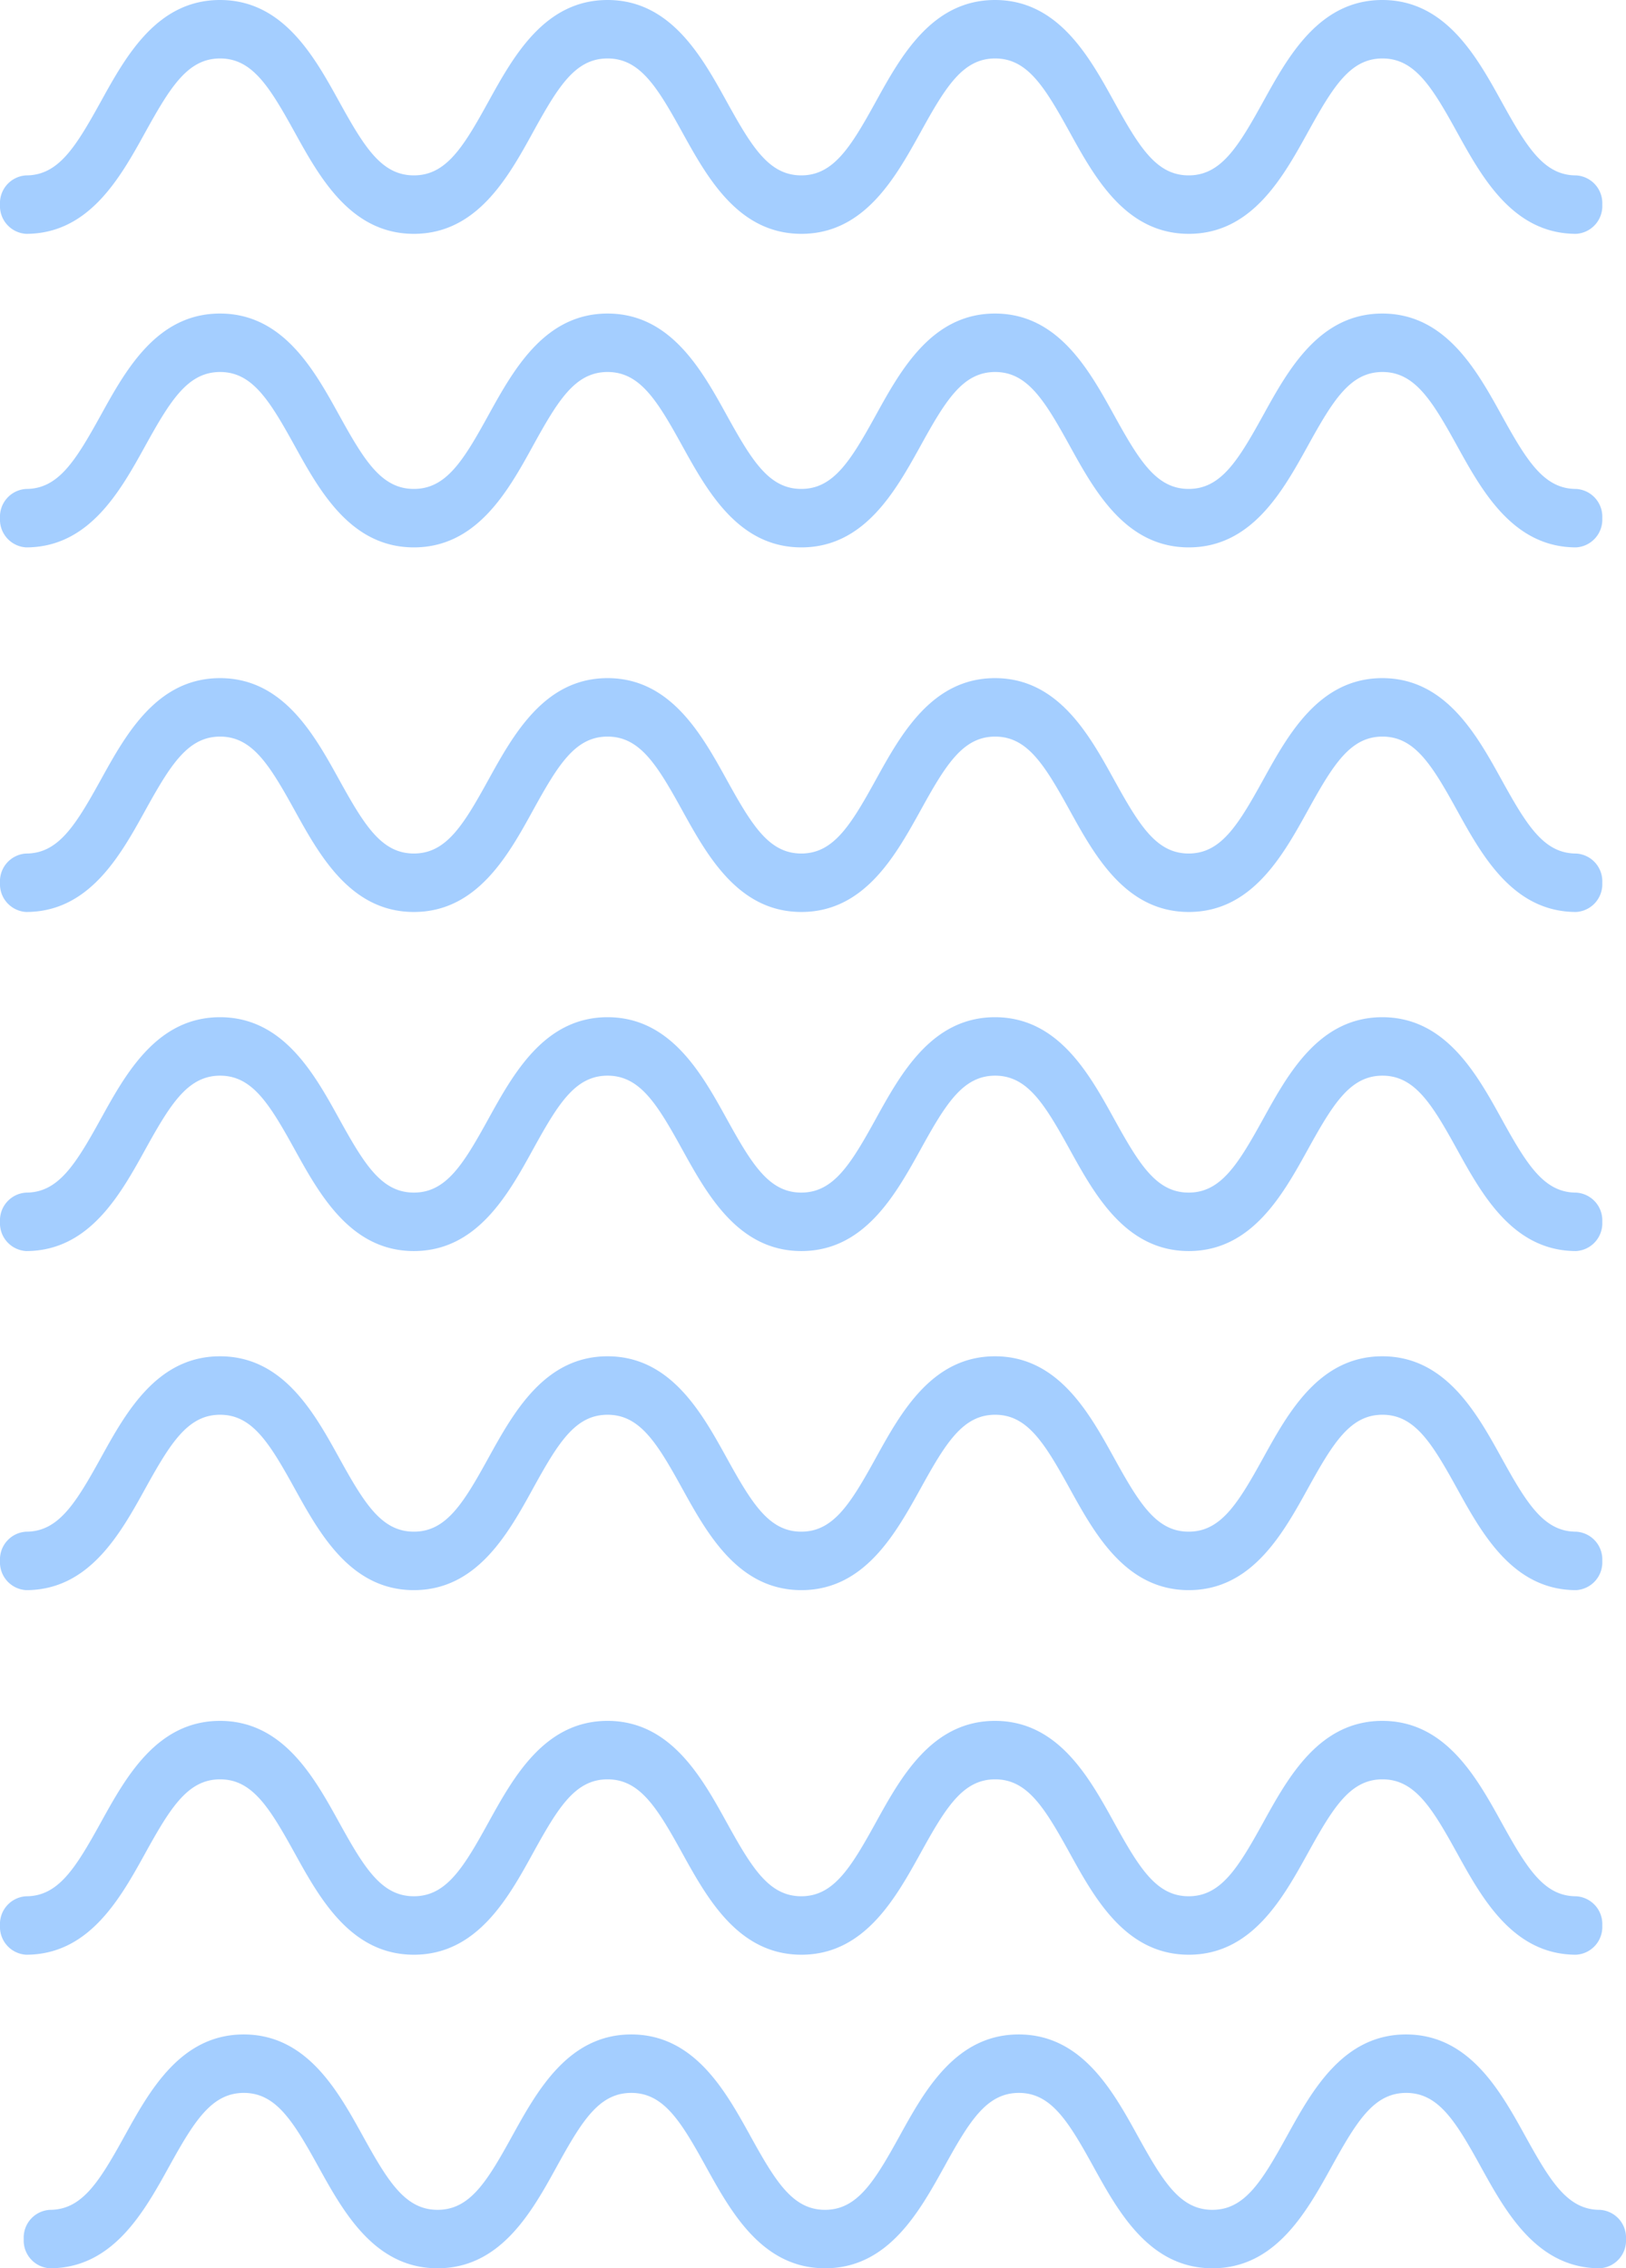 <svg xmlns="http://www.w3.org/2000/svg" width="85" height="118.539" viewBox="0 0 85 118.539"><g transform="translate(0 0.078)"><path d="M72.259,12.22c-3.295,0-4.921-2.942-6.227-5.306-1.323-2.392-2.22-3.859-3.907-3.859s-2.582,1.466-3.9,3.859C56.917,9.278,55.291,12.22,52,12.22s-4.921-2.942-6.227-5.306c-1.322-2.392-2.218-3.859-3.9-3.859s-2.58,1.466-3.9,3.859c-1.306,2.365-2.933,5.306-6.226,5.306s-4.919-2.942-6.224-5.306c-1.322-2.392-2.217-3.859-3.9-3.859s-2.578,1.466-3.9,3.859c-1.306,2.365-2.931,5.306-6.224,5.306S6.574,9.278,5.267,6.913c-1.322-2.392-2.217-3.859-3.9-3.859A1.453,1.453,0,0,1,0,1.527,1.454,1.454,0,0,1,1.367,0C4.658,0,6.285,2.943,7.591,5.308c1.32,2.391,2.217,3.857,3.9,3.857s2.578-1.466,3.9-3.857C16.7,2.943,18.324,0,21.616,0s4.918,2.943,6.222,5.306c1.322,2.393,2.217,3.859,3.9,3.859s2.58-1.466,3.9-3.859C36.948,2.943,38.574,0,41.867,0s4.919,2.943,6.227,5.306C49.415,7.7,50.311,9.165,52,9.165s2.58-1.466,3.9-3.859C57.2,2.943,58.832,0,62.125,0s4.922,2.943,6.229,5.306c1.323,2.393,2.22,3.859,3.9,3.859S74.842,7.7,76.166,5.306C77.472,2.943,79.1,0,82.394,0A1.453,1.453,0,0,1,83.76,1.527a1.452,1.452,0,0,1-1.365,1.527c-1.687,0-2.583,1.466-3.907,3.859C77.181,9.278,75.555,12.22,72.259,12.22Z" transform="translate(83.76 65.301) rotate(180)" fill="#a4ceff"/><path d="M72.259,12.22c-3.295,0-4.921-2.942-6.227-5.306-1.323-2.392-2.22-3.859-3.907-3.859s-2.582,1.466-3.9,3.859C56.917,9.278,55.291,12.22,52,12.22s-4.921-2.942-6.227-5.306c-1.322-2.392-2.218-3.859-3.9-3.859s-2.58,1.466-3.9,3.859c-1.306,2.365-2.933,5.306-6.226,5.306s-4.919-2.942-6.224-5.306c-1.322-2.392-2.217-3.859-3.9-3.859s-2.578,1.466-3.9,3.859c-1.306,2.365-2.931,5.306-6.224,5.306S6.574,9.278,5.267,6.913c-1.322-2.392-2.217-3.859-3.9-3.859A1.453,1.453,0,0,1,0,1.527,1.454,1.454,0,0,1,1.367,0C4.658,0,6.285,2.943,7.591,5.308c1.32,2.391,2.217,3.857,3.9,3.857s2.578-1.466,3.9-3.857C16.7,2.943,18.324,0,21.616,0s4.918,2.943,6.222,5.306c1.322,2.393,2.217,3.859,3.9,3.859s2.58-1.466,3.9-3.859C36.948,2.943,38.574,0,41.867,0s4.919,2.943,6.227,5.306C49.415,7.7,50.311,9.165,52,9.165s2.58-1.466,3.9-3.859C57.2,2.943,58.832,0,62.125,0s4.922,2.943,6.229,5.306c1.323,2.393,2.22,3.859,3.9,3.859S74.842,7.7,76.166,5.306C77.472,2.943,79.1,0,82.394,0A1.453,1.453,0,0,1,83.76,1.527a1.452,1.452,0,0,1-1.365,1.527c-1.687,0-2.583,1.466-3.907,3.859C77.181,9.278,75.555,12.22,72.259,12.22Z" transform="translate(83.76 102.074) rotate(180)" fill="#a4ceff"/><path d="M72.259,12.22c-3.295,0-4.921-2.942-6.227-5.306-1.323-2.392-2.22-3.859-3.907-3.859s-2.582,1.466-3.9,3.859C56.917,9.278,55.291,12.22,52,12.22s-4.921-2.942-6.227-5.306c-1.322-2.392-2.218-3.859-3.9-3.859s-2.58,1.466-3.9,3.859c-1.306,2.365-2.933,5.306-6.226,5.306s-4.919-2.942-6.224-5.306c-1.322-2.392-2.217-3.859-3.9-3.859s-2.578,1.466-3.9,3.859c-1.306,2.365-2.931,5.306-6.224,5.306S6.574,9.278,5.267,6.913c-1.322-2.392-2.217-3.859-3.9-3.859A1.453,1.453,0,0,1,0,1.527,1.454,1.454,0,0,1,1.367,0C4.658,0,6.285,2.943,7.591,5.308c1.32,2.391,2.217,3.857,3.9,3.857s2.578-1.466,3.9-3.857C16.7,2.943,18.324,0,21.616,0s4.918,2.943,6.222,5.306c1.322,2.393,2.217,3.859,3.9,3.859s2.58-1.466,3.9-3.859C36.948,2.943,38.574,0,41.867,0s4.919,2.943,6.227,5.306C49.415,7.7,50.311,9.165,52,9.165s2.58-1.466,3.9-3.859C57.2,2.943,58.832,0,62.125,0s4.922,2.943,6.229,5.306c1.323,2.393,2.22,3.859,3.9,3.859S74.842,7.7,76.166,5.306C77.472,2.943,79.1,0,82.394,0A1.453,1.453,0,0,1,83.76,1.527a1.452,1.452,0,0,1-1.365,1.527c-1.687,0-2.583,1.466-3.907,3.859C77.181,9.278,75.555,12.22,72.259,12.22Z" transform="translate(85 118.461) rotate(180)" fill="#a4ceff"/><path d="M72.259,12.22c-3.295,0-4.921-2.942-6.227-5.306-1.323-2.392-2.22-3.859-3.907-3.859s-2.582,1.466-3.9,3.859C56.917,9.278,55.291,12.22,52,12.22s-4.921-2.942-6.227-5.306c-1.322-2.392-2.218-3.859-3.9-3.859s-2.58,1.466-3.9,3.859c-1.306,2.365-2.933,5.306-6.226,5.306s-4.919-2.942-6.224-5.306c-1.322-2.392-2.217-3.859-3.9-3.859s-2.578,1.466-3.9,3.859c-1.306,2.365-2.931,5.306-6.224,5.306S6.574,9.278,5.267,6.913c-1.322-2.392-2.217-3.859-3.9-3.859A1.453,1.453,0,0,1,0,1.527,1.454,1.454,0,0,1,1.367,0C4.658,0,6.285,2.943,7.591,5.308c1.32,2.391,2.217,3.857,3.9,3.857s2.578-1.466,3.9-3.857C16.7,2.943,18.324,0,21.616,0s4.918,2.943,6.222,5.306c1.322,2.393,2.217,3.859,3.9,3.859s2.58-1.466,3.9-3.859C36.948,2.943,38.574,0,41.867,0s4.919,2.943,6.227,5.306C49.415,7.7,50.311,9.165,52,9.165s2.58-1.466,3.9-3.859C57.2,2.943,58.832,0,62.125,0s4.922,2.943,6.229,5.306c1.323,2.393,2.22,3.859,3.9,3.859S74.842,7.7,76.166,5.306C77.472,2.943,79.1,0,82.394,0A1.453,1.453,0,0,1,83.76,1.527a1.452,1.452,0,0,1-1.365,1.527c-1.687,0-2.583,1.466-3.907,3.859C77.181,9.278,75.555,12.22,72.259,12.22Z" transform="translate(83.76 83.021) rotate(180)" fill="#a4ceff"/><path d="M72.259,12.22c-3.295,0-4.921-2.942-6.227-5.306-1.323-2.392-2.22-3.859-3.907-3.859s-2.582,1.466-3.9,3.859C56.917,9.278,55.291,12.22,52,12.22s-4.921-2.942-6.227-5.306c-1.322-2.392-2.218-3.859-3.9-3.859s-2.58,1.466-3.9,3.859c-1.306,2.365-2.933,5.306-6.226,5.306s-4.919-2.942-6.224-5.306c-1.322-2.392-2.217-3.859-3.9-3.859s-2.578,1.466-3.9,3.859c-1.306,2.365-2.931,5.306-6.224,5.306S6.574,9.278,5.267,6.913c-1.322-2.392-2.217-3.859-3.9-3.859A1.453,1.453,0,0,1,0,1.527,1.454,1.454,0,0,1,1.367,0C4.658,0,6.285,2.943,7.591,5.308c1.32,2.391,2.217,3.857,3.9,3.857s2.578-1.466,3.9-3.857C16.7,2.943,18.324,0,21.616,0s4.918,2.943,6.222,5.306c1.322,2.393,2.217,3.859,3.9,3.859s2.58-1.466,3.9-3.859C36.948,2.943,38.574,0,41.867,0s4.919,2.943,6.227,5.306C49.415,7.7,50.311,9.165,52,9.165s2.58-1.466,3.9-3.859C57.2,2.943,58.832,0,62.125,0s4.922,2.943,6.229,5.306c1.323,2.393,2.22,3.859,3.9,3.859S74.842,7.7,76.166,5.306C77.472,2.943,79.1,0,82.394,0A1.453,1.453,0,0,1,83.76,1.527a1.452,1.452,0,0,1-1.365,1.527c-1.687,0-2.583,1.466-3.907,3.859C77.181,9.278,75.555,12.22,72.259,12.22Z" transform="translate(83.76 28.528) rotate(180)" fill="#a4ceff"/><path d="M72.259,12.22c-3.295,0-4.921-2.942-6.227-5.306-1.323-2.392-2.22-3.859-3.907-3.859s-2.582,1.466-3.9,3.859C56.917,9.278,55.291,12.22,52,12.22s-4.921-2.942-6.227-5.306c-1.322-2.392-2.218-3.859-3.9-3.859s-2.58,1.466-3.9,3.859c-1.306,2.365-2.933,5.306-6.226,5.306s-4.919-2.942-6.224-5.306c-1.322-2.392-2.217-3.859-3.9-3.859s-2.578,1.466-3.9,3.859c-1.306,2.365-2.931,5.306-6.224,5.306S6.574,9.278,5.267,6.913c-1.322-2.392-2.217-3.859-3.9-3.859A1.453,1.453,0,0,1,0,1.527,1.454,1.454,0,0,1,1.367,0C4.658,0,6.285,2.943,7.591,5.308c1.32,2.391,2.217,3.857,3.9,3.857s2.578-1.466,3.9-3.857C16.7,2.943,18.324,0,21.616,0s4.918,2.943,6.222,5.306c1.322,2.393,2.217,3.859,3.9,3.859s2.58-1.466,3.9-3.859C36.948,2.943,38.574,0,41.867,0s4.919,2.943,6.227,5.306C49.415,7.7,50.311,9.165,52,9.165s2.58-1.466,3.9-3.859C57.2,2.943,58.832,0,62.125,0s4.922,2.943,6.229,5.306c1.323,2.393,2.22,3.859,3.9,3.859S74.842,7.7,76.166,5.306C77.472,2.943,79.1,0,82.394,0A1.453,1.453,0,0,1,83.76,1.527a1.452,1.452,0,0,1-1.365,1.527c-1.687,0-2.583,1.466-3.907,3.859C77.181,9.278,75.555,12.22,72.259,12.22Z" transform="translate(83.76 47.581) rotate(180)" fill="#a4ceff"/><path d="M72.259,12.22c-3.295,0-4.921-2.942-6.227-5.306-1.323-2.392-2.22-3.859-3.907-3.859s-2.582,1.466-3.9,3.859C56.917,9.278,55.291,12.22,52,12.22s-4.921-2.942-6.227-5.306c-1.322-2.392-2.218-3.859-3.9-3.859s-2.58,1.466-3.9,3.859c-1.306,2.365-2.933,5.306-6.226,5.306s-4.919-2.942-6.224-5.306c-1.322-2.392-2.217-3.859-3.9-3.859s-2.578,1.466-3.9,3.859c-1.306,2.365-2.931,5.306-6.224,5.306S6.574,9.278,5.267,6.913c-1.322-2.392-2.217-3.859-3.9-3.859A1.453,1.453,0,0,1,0,1.527,1.454,1.454,0,0,1,1.367,0C4.658,0,6.285,2.943,7.591,5.308c1.32,2.391,2.217,3.857,3.9,3.857s2.578-1.466,3.9-3.857C16.7,2.943,18.324,0,21.616,0s4.918,2.943,6.222,5.306c1.322,2.393,2.217,3.859,3.9,3.859s2.58-1.466,3.9-3.859C36.948,2.943,38.574,0,41.867,0s4.919,2.943,6.227,5.306C49.415,7.7,50.311,9.165,52,9.165s2.58-1.466,3.9-3.859C57.2,2.943,58.832,0,62.125,0s4.922,2.943,6.229,5.306c1.323,2.393,2.22,3.859,3.9,3.859S74.842,7.7,76.166,5.306C77.472,2.943,79.1,0,82.394,0A1.453,1.453,0,0,1,83.76,1.527a1.452,1.452,0,0,1-1.365,1.527c-1.687,0-2.583,1.466-3.907,3.859C77.181,9.278,75.555,12.22,72.259,12.22Z" transform="translate(83.76 12.142) rotate(180)" fill="#a4ceff"/></g></svg>